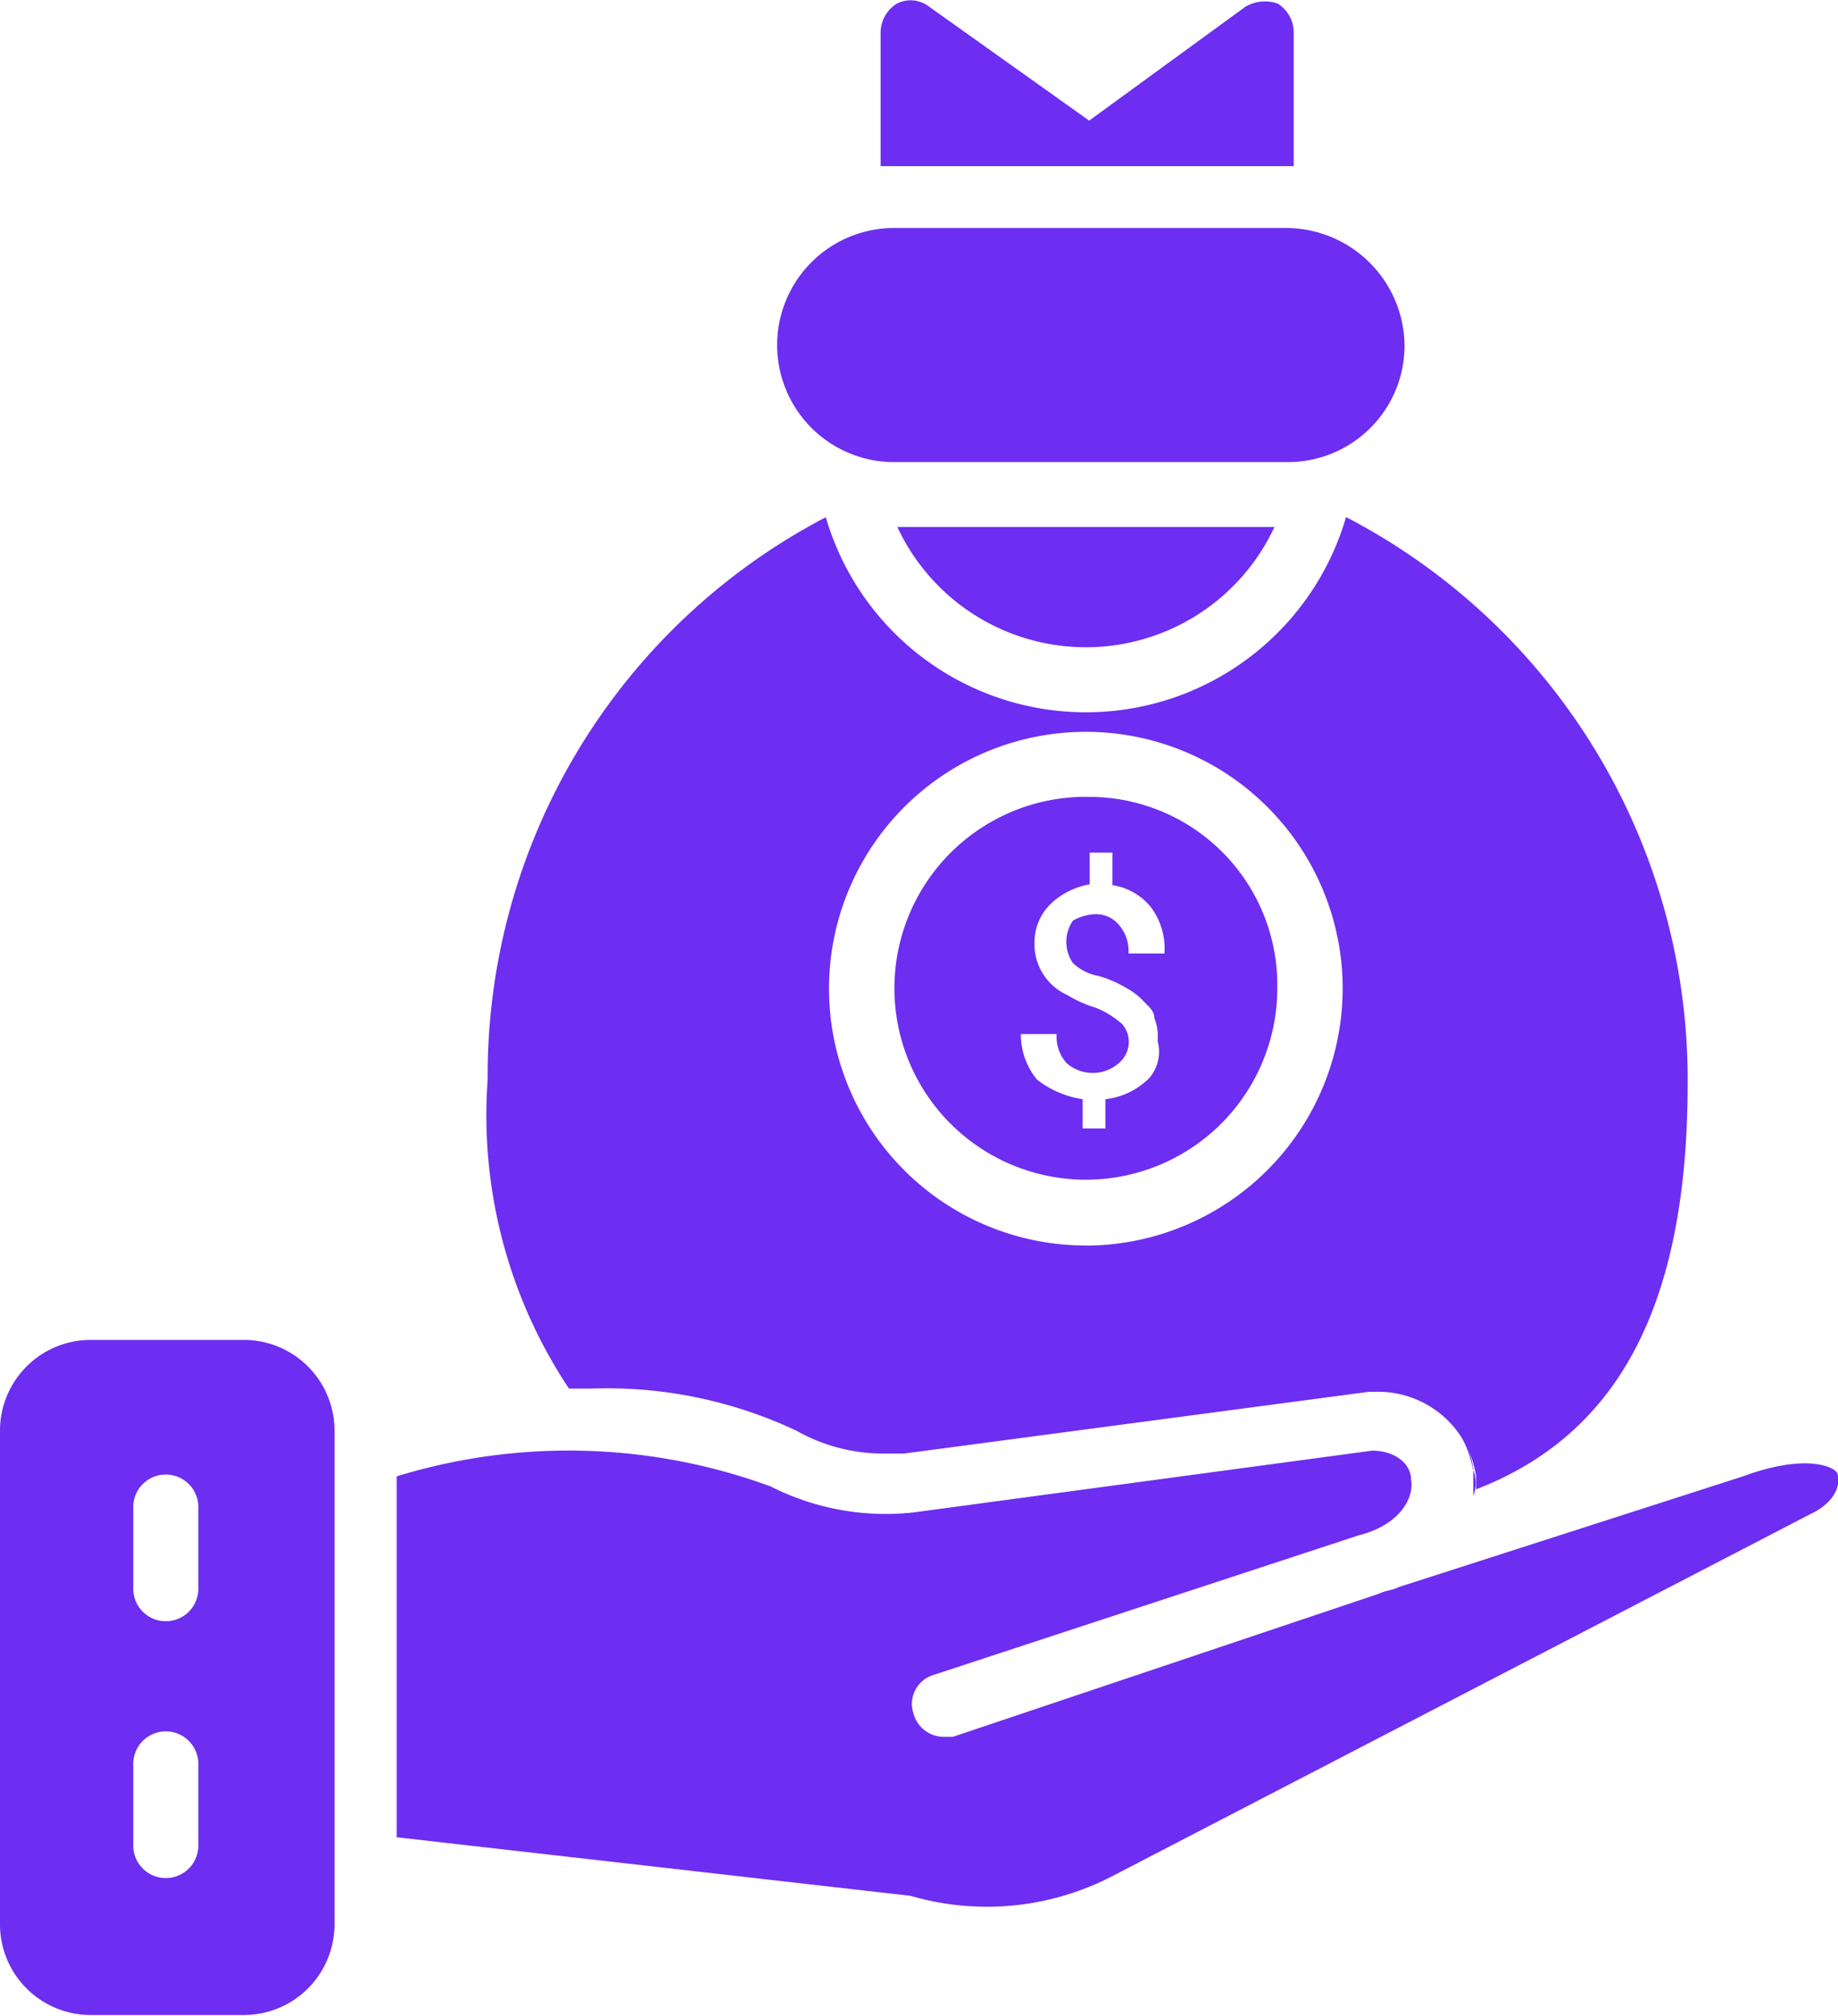 <svg xmlns="http://www.w3.org/2000/svg" width="18.242" height="20.009" viewBox="0 0 18.242 20.009">
  <g id="venture-capital" transform="translate(-3.7 -0.991)">
    <path id="Path_5036" data-name="Path 5036" d="M17.64,9.162a1.157,1.157,0,0,1-1.162,1.162H12.541a1.162,1.162,0,0,1,0-2.323h3.937A1.178,1.178,0,0,1,17.64,9.162ZM6.12,19.036H4.6a.9.9,0,0,0-.9.9v4.9a.9.9,0,0,0,.9.9H6.12a.9.9,0,0,0,.9-.9v-4.9A.9.9,0,0,0,6.12,19.036Zm-.452,5a.323.323,0,1,1-.645,0v-.774a.323.323,0,1,1,.645,0Zm0-2.549a.323.323,0,1,1-.645,0v-.774a.323.323,0,1,1,.645,0Zm8.809-7.841a1.9,1.9,0,1,0,1.9,1.9A1.867,1.867,0,0,0,14.477,13.647Zm.613,2.807a.729.729,0,0,1-.419.194v.29h-.226v-.29a.964.964,0,0,1-.452-.194A.7.7,0,0,1,13.832,16h.355a.394.394,0,0,0,.1.29.393.393,0,0,0,.516,0,.279.279,0,0,0,.1-.194.273.273,0,0,0-.065-.194.893.893,0,0,0-.258-.161,1.265,1.265,0,0,1-.29-.129.553.553,0,0,1-.323-.516.534.534,0,0,1,.161-.387.736.736,0,0,1,.387-.194V14.2h.226v.323a.6.6,0,0,1,.387.226.683.683,0,0,1,.129.452H14.9a.394.394,0,0,0-.1-.29.293.293,0,0,0-.226-.1.466.466,0,0,0-.226.065.371.371,0,0,0,0,.419.486.486,0,0,0,.258.129,1.265,1.265,0,0,1,.29.129.7.7,0,0,1,.161.129c.065.065.1.1.1.161a.478.478,0,0,1,.032.226.4.4,0,0,1-.1.387Z" transform="translate(0 -4.747)" fill="#6d2ef1"/>
    <path id="Path_5037" data-name="Path 5037" d="M27.219,6.124a2.689,2.689,0,0,1-5.163,0A6.251,6.251,0,0,0,18.7,11.707a4.891,4.891,0,0,0,.807,3.065h.226a4.4,4.4,0,0,1,2.033.419,1.756,1.756,0,0,0,.871.226h.194l4.614-.613h.065a.983.983,0,0,1,1,.839v.129c1.42-.549,2.1-1.839,2.1-4.033a6.293,6.293,0,0,0-3.388-5.615Zm-2.581,7.228A2.549,2.549,0,1,1,27.186,10.8,2.555,2.555,0,0,1,24.637,13.353ZM26.7,1.317V2.64H22.6V1.317a.339.339,0,0,1,.161-.29.3.3,0,0,1,.323.032L24.67,2.188l1.549-1.129a.382.382,0,0,1,.323-.032A.339.339,0,0,1,26.7,1.317Z" transform="translate(-10.16)" fill="#6d2ef1"/>
    <path id="Path_5038" data-name="Path 5038" d="M28.405,17.2a2.064,2.064,0,0,1-3.743,0Zm-3.9,9.164a2.039,2.039,0,0,1-.807-.226,4.6,4.6,0,0,0-2.194-.419,4.6,4.6,0,0,1,2.194.419A1.456,1.456,0,0,0,24.5,26.364Zm5.873.194v.258a.353.353,0,0,0,0-.258.954.954,0,0,0-1.033-.839A1,1,0,0,1,30.374,26.558Z" transform="translate(-12.056 -10.979)" fill="#6d2ef1"/>
    <path id="Path_5039" data-name="Path 5039" d="M29.969,46.213,23,49.827a2.7,2.7,0,0,1-2,.194l-5.1-.581V45.858a5.821,5.821,0,0,1,3.711.1,2.527,2.527,0,0,0,1.42.258l4.55-.613c.226,0,.387.129.387.29.032.194-.129.452-.516.549l-4.227,1.388a.3.3,0,0,0-.194.387.31.31,0,0,0,.29.226h.1l4.227-1.42c.065-.032.129-.032.194-.065l3.42-1.1c.613-.226.9-.1.936-.032.032.1,0,.258-.226.387Z" transform="translate(-8.263 -30.215)" fill="#6d2ef1"/>
    <path id="Path_5040" data-name="Path 5040" d="M31.058,44.313,35.64,43.7h0l-4.582.613h0Z" transform="translate(-18.355 -28.928)" fill="#6d2ef1"/>
  </g>
</svg>
